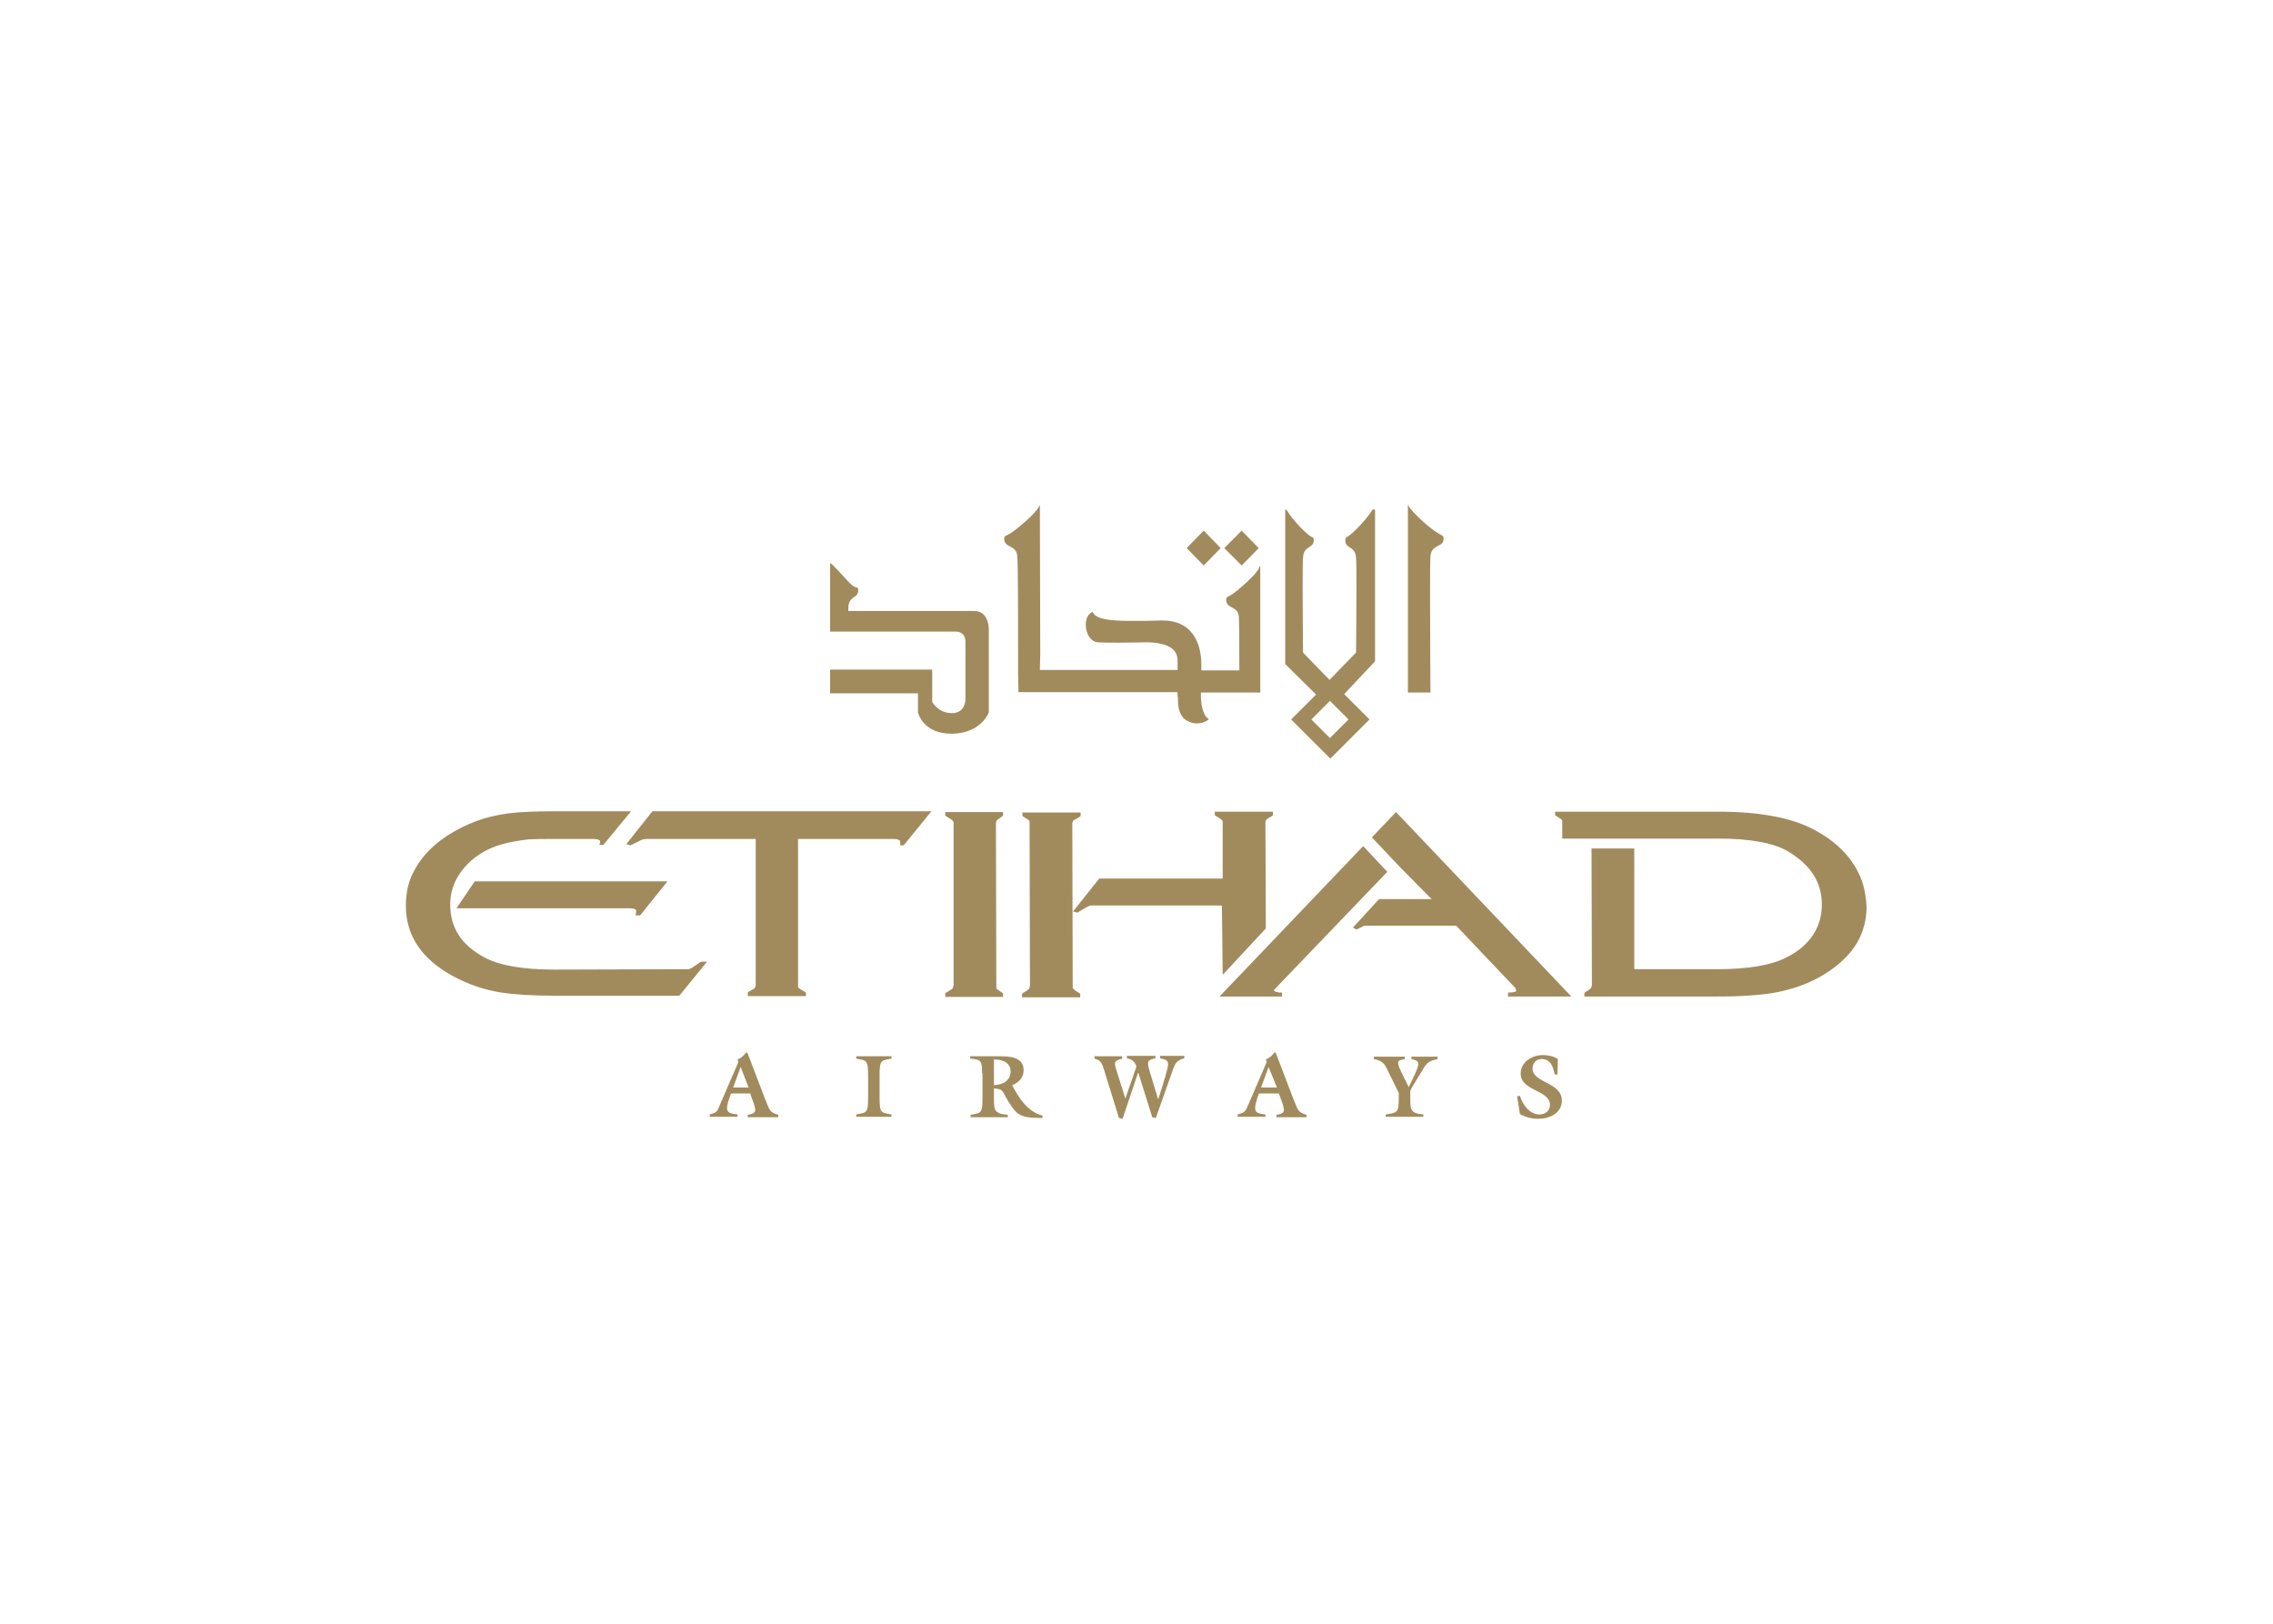 <?xml version="1.0" encoding="UTF-8" standalone="no"?>
<!DOCTYPE svg PUBLIC "-//W3C//DTD SVG 1.1//EN" "http://www.w3.org/Graphics/SVG/1.1/DTD/svg11.dtd">
<svg width="100%" height="100%" viewBox="0 0 560 400" version="1.1" xmlns="http://www.w3.org/2000/svg" xmlns:xlink="http://www.w3.org/1999/xlink" xml:space="preserve" xmlns:serif="http://www.serif.com/" style="fill-rule:evenodd;clip-rule:evenodd;stroke-linejoin:round;stroke-miterlimit:2;">
    <g transform="matrix(0.975,0,0,0.975,84.59,59.258)">
        <path d="M71.5,152.5L72.5,152.8L72.6,152.8L74.6,151.8C75.3,151.4 75.9,151.2 76.6,151.2L104.2,151.2L104.2,188.2L104,188.8C103.9,188.9 103.7,189.1 103.6,189.1L102.3,189.9L102.2,190L102.2,190.9L116.9,190.9L116.9,190L115.4,189.1L114.9,188.7L114.9,151.2L139.4,151.2C140.4,151.3 140.7,151.6 140.7,151.8L140.7,152.8L141.6,152.8L148.6,144.2L78.1,144.2L71.5,152.5ZM73.9,170.2L73.8,170.5L75,170.5L81.9,161.9L33.2,161.9L28.6,168.7L72.6,168.7C73.7,168.8 74,169.1 74,169.3L74,169.4L73.9,170.2ZM88.3,183.6C87.9,183.9 87.5,184 87.3,184.1L53.4,184.2C45.5,184.2 39.6,183.2 35.8,181.2C29.9,178.1 27,173.7 27,167.7C27,165 27.8,162.4 29.3,160.1C32.2,155.8 36.7,153 42.8,151.9C44.5,151.6 45.8,151.4 46.8,151.3C48.6,151.2 50.7,151.2 53,151.2L63.5,151.2C64.6,151.3 64.9,151.6 64.9,151.8L64.9,151.9L64.8,152.4L64.7,152.7L65.7,152.7L72.7,144.2L53,144.2C48.2,144.2 44.5,144.4 41.9,144.7C40.5,144.9 39.2,145.1 38,145.4C34.7,146.1 31.4,147.4 28.2,149.2C23.2,152 19.6,155.6 17.5,160C16.3,162.4 15.8,165.2 15.8,168.1C15.8,175.6 19.8,181.6 27.8,185.9C31.5,187.9 35.5,189.3 39.9,190C43.2,190.5 47.8,190.8 53.5,190.8L84.9,190.8L91.9,182.2L90.4,182.2L88.3,183.6ZM152.1,145.3L153.5,146.2C154,146.5 154.2,146.8 154.2,147.1L154.2,188.2L154,188.9C153.9,189 153.7,189.2 153.5,189.3L152.2,190.1L152.1,190.2L152.1,191.1L166.7,191.1L166.7,190.2L165.4,189.3C165.1,189.1 165,189 165,188.9L164.9,147.1L165.1,146.5L165.5,146.2L166.6,145.4L166.7,145.3L166.7,144.4L152.1,144.4L152.1,145.3ZM259.9,150.8L267,158.3L275,166.4L261.7,166.4L255.1,173.6L255.9,174L256,174.1L257.6,173.3C257.8,173.2 258,173.1 258.1,173.1L281.2,173.1L296,188.7C296.1,188.8 296.2,188.8 296.2,189L296.4,189.5C296.4,189.7 296,190 294.6,190L294.3,190L294.3,191L310.3,191L266,144.4L259.9,150.8ZM384,162.6L383.7,162.7L384,162.6C382.2,157 378.2,152.4 371.9,149C366.3,145.9 358.1,144.3 347.4,144.3L306.2,144.3L306.2,145.2L307.6,146.1C307.8,146.3 308,146.4 308,146.5L308,151.1L347.4,151.1C355.5,151.1 361.4,152.2 365,154.3C370.7,157.7 373.6,162.1 373.6,167.7C373.6,170.6 372.9,173.1 371.4,175.4C369.9,177.7 367.7,179.6 364.7,181.1C360.9,183.1 355,184.1 347.2,184.1L326.2,184.1L326.2,153.6L315.4,153.6L315.5,188.2L315.3,188.8C315.2,188.9 315.1,189 314.9,189.2L313.7,190L313.6,190.1L313.6,191L347.2,191C353.8,191 358.8,190.6 362.4,189.9C367.3,188.9 371.6,187.2 375.3,184.7C379,182.2 381.7,179.3 383.2,176.1C384.3,173.7 384.9,171.1 384.9,168.4C384.8,166.3 384.5,164.4 384,162.6M236.1,189.9C235.4,189.8 235.2,189.6 235.1,189.4L263.8,159.5L257.7,153L221.4,191L237.2,191L237.2,190L237,190C236.6,190 236.3,190 236.1,189.9M222.2,185.5L222.7,185L233.1,173.8L233,147L233.1,146.5L233.5,146.1L234.8,145.3L234.9,145.2L234.9,144.3L220.2,144.3L220.2,145.2L221.6,146.1C222.1,146.4 222.2,146.7 222.2,147L222.2,161.2L191,161.2L184.4,169.5L185.4,169.8L185.5,169.8L187.5,168.6C187.9,168.4 188.3,168.2 188.5,168.1C188.7,168 189,168 189.4,168L222,168L222.2,185.5ZM184.3,188.8L184.2,147.1L184.4,146.6C184.5,146.5 184.6,146.4 184.9,146.3L186.2,145.5L186.3,145.4L186.3,144.5L171.6,144.5L171.6,145.4L173,146.3C173.2,146.5 173.4,146.6 173.4,146.7L173.5,188.3L173.3,189C173.2,189.1 173.1,189.3 172.9,189.4L171.6,190.2L171.5,190.3L171.5,191.2L186.2,191.2L186.2,190.3L184.8,189.4C184.5,189 184.3,188.9 184.3,188.8M239.5,121L249.4,130.9L259.3,121L252.9,114.6L260.7,106.3L260.7,68L260.1,67.9C260.1,67.9 259.5,69.2 256.8,72.1C255.2,73.8 254.4,74.4 253.9,74.7C253.6,74.9 253.2,75 253.2,75.5L253.2,76C253.4,78 255.7,77.1 255.9,80.2C256,81.3 256,84.3 256,87.9C256,94.5 255.9,103 255.9,104.1L249.2,111L242.5,104.1C242.5,103 242.4,94.5 242.4,87.9C242.4,84.3 242.4,81.3 242.5,80.2C242.6,77.1 244.9,77.9 245.2,76L245.2,75.5C245.2,75.1 244.9,74.9 244.5,74.8C244.1,74.5 243.2,73.9 241.6,72.2C238.9,69.3 238.4,68 238.3,68L238,68L238,107L245.8,114.7L239.5,121ZM254,121L249.3,125.7L244.6,121L249.3,116.3L254,121ZM274.7,113.9C274.7,113.9 274.6,100.2 274.6,90.1C274.6,85.1 274.6,80.9 274.7,79.8C274.9,76.7 277.8,77.6 278,75.6L278,75.1C278,74.6 277.6,74.5 277.2,74.3C276.7,74 275.6,73.4 273.6,71.7C270.3,68.8 269.5,67.5 269.5,67.6L269,66.7L269,114.2L274.7,114.2L274.7,113.9ZM145.3,119.5C145.3,119.6 146.7,124.6 153.6,124.6L154,124.6C161.2,124.4 163.1,119.3 163.1,119.2L163.1,98.4C163.1,97.4 162.9,93.6 159.4,93.6L127.6,93.6L127.6,92.8C127.7,89.7 129.9,90.5 130.1,88.6L130.1,88.1C130.1,88 130.1,88 130,87.8C129.5,87.5 129.7,87.8 129.2,87.5C128.8,87.3 128,86.7 126.7,85.2C124.1,82.3 123.5,81.9 123.5,81.8L123,81.5L123,98.8L154.6,98.8C155.4,98.8 157.2,99 157.2,101.4L157.2,116C157.2,116 157.2,119.4 153.8,119.4C152,119.4 150.8,118.7 150,118C149.2,117.3 148.8,116.6 148.8,116.6L148.8,108.4L123,108.4L123,114.4L145.2,114.4L145.2,119.5L145.3,119.5ZM210.9,115.3L210.9,116.2C210.9,117.7 211.2,120.6 213.6,121.5C213.6,121.5 214.4,122 215.7,122C216.5,122 217.5,121.8 218.4,121.2L218.7,121L218.4,120.7C217,119.6 216.7,116.6 216.7,115L216.7,114.2L231.7,114.2L231.7,82.1L231.2,83.1C231.2,83.1 230.5,84.4 227.3,87.2C225.4,88.9 224.4,89.5 223.9,89.8C223.5,90 223.1,90.1 223.1,90.6L223.1,91.1C223.4,93.1 226.2,92.3 226.3,95.3C226.4,96.8 226.4,105.4 226.4,105.4L226.4,108.6L216.8,108.6L216.8,107C216.8,103.4 215.6,96 207,96L206.5,96C203.7,96.1 201.2,96.1 199.1,96.1C193.4,96.1 190.3,95.6 189.5,94.1L189.3,93.8L189,94C188,94.6 187.6,95.8 187.6,97.1C187.6,99.1 188.7,101.4 190.7,101.5C192,101.6 194,101.6 195.9,101.6C199.4,101.6 202.9,101.5 202.9,101.5C211,101.6 210.8,105.2 210.8,106.5L210.8,108.5L176,108.5L176.1,104.4L176,66.8L175.5,67.7C175.5,67.7 174.7,69 171.4,71.8C169.4,73.5 168.4,74.1 167.8,74.4C167.3,74.6 167,74.7 167,75.2L167,75.7C167.3,77.7 170.2,76.9 170.3,79.9C170.5,82.2 170.5,96 170.5,103.9L170.5,109.4L170.6,114.1L210.8,114.1L210.8,115.3L210.9,115.3ZM231.3,77.7L231.1,77.5L227,73.3L222.6,77.7L227,82.1L231.3,77.7ZM221.7,77.7L221.5,77.5L217.4,73.3L213.1,77.7L217.4,82.1L221.7,77.7Z" style="fill:rgb(161,139,93);fill-rule:nonzero;"/>
        <path d="M98,215.4L97.6,216.5C96.2,220.4 97.2,220.5 99.6,220.8L99.6,221.4L92.6,221.4L92.6,220.8C93.8,220.4 94.3,220.4 94.8,219.2L99.8,207.6L99.6,206.9C100.5,206.6 101.2,205.9 101.7,205.2L102.1,205.2L106.3,216.2C107.8,219.9 107.6,220.2 109.9,220.9L109.9,221.5L102.2,221.5L102.2,220.9C104.4,220.5 104.5,220.1 103.3,216.9L102.8,215.5L98,215.5L98,215.4ZM102.4,214L100.4,208.8L98.5,214L102.4,214Z" style="fill:rgb(161,139,93);fill-rule:nonzero;"/>
        <path d="M135.5,216.4C135.5,220.5 135.8,220.3 138.5,220.8L138.5,221.4L129.6,221.4L129.6,220.8C132.3,220.3 132.6,220.5 132.6,216.4L132.6,211.1C132.6,207 132.3,207.2 129.6,206.7L129.6,206.1L138.5,206.1L138.5,206.7C135.8,207.2 135.5,207 135.5,211.1L135.5,216.4Z" style="fill:rgb(161,139,93);fill-rule:nonzero;"/>
        <path d="M161.4,210.4C161.4,207.4 161.3,206.9 158.4,206.7L158.4,206.1L165.4,206.1C168.2,206.1 171.9,206.1 171.9,209.7C171.9,211.5 170.6,212.8 169,213.4C170.7,216.7 173,220.2 176.7,221.1L176.6,221.7C174.6,221.6 172.3,221.8 170.5,220.6C169.4,219.8 168.1,217.7 167.4,216.4C166.3,214.4 166.5,214.5 164.4,214.2L164.4,216.5C164.4,219.6 164.3,220.6 167.9,220.9L167.9,221.5L158.5,221.5L158.5,220.9C161.2,220.4 161.5,220.6 161.5,216.5L161.5,210.4L161.4,210.4ZM164.4,213.4C166.5,213.3 168.6,212.4 168.6,209.9C168.6,207.6 166.4,206.9 164.4,206.9L164.4,213.4Z" style="fill:rgb(161,139,93);fill-rule:nonzero;"/>
        <path d="M196.9,221.9L196,221.7L192.3,209.8C191.8,208.2 191.6,207.1 189.8,206.7L189.8,206.1L196.8,206.1L196.8,206.7C194.4,207.3 194.8,207.8 195.6,210.4L197.6,216.8L200.4,208.7C200,207.4 199.3,206.9 198,206.6L198,206L205.2,206L205.2,206.6C203.3,207.1 202.9,207.1 203.8,210.1L205.9,217L206.7,214.5C207.1,213.2 208.4,209.2 208.4,208.1C208.4,206.9 207.4,206.9 206.4,206.6L206.4,206L212.5,206L212.5,206.6C210.5,207.2 210.2,207.7 209.3,210.4L205.3,221.7L204.4,221.5L200.9,210.3L200.8,210.3L196.9,221.9Z" style="fill:rgb(161,139,93);fill-rule:nonzero;"/>
        <path d="M231.4,215.4L231,216.5C229.7,220.4 230.6,220.5 233,220.8L233,221.4L226,221.4L226,220.8C227.2,220.4 227.7,220.4 228.3,219.2L233.3,207.6L233.1,206.9C234,206.6 234.7,205.9 235.2,205.2L235.6,205.2L239.8,216.2C241.3,219.9 241.1,220.2 243.4,220.9L243.4,221.5L235.8,221.5L235.8,220.9C238,220.5 238.1,220.1 236.9,216.9L236.4,215.5L231.4,215.5L231.4,215.4ZM235.9,214L233.8,208.8L231.9,214L235.9,214Z" style="fill:rgb(161,139,93);fill-rule:nonzero;"/>
        <path d="M269.6,216.4C269.6,219.5 269.5,220.5 272.9,220.8L272.9,221.4L263.4,221.4L263.4,220.8C266.4,220.3 266.7,220.5 266.7,216.4L266.7,215.4L264.2,210.3C263.2,208.2 262.9,207.3 260.4,206.8L260.4,206.2L268.2,206.2L268.2,206.8C266.6,207.2 265.9,207 267.2,209.8L269.2,213.9L270.4,211.4C272.3,207.5 271.9,207.3 269.9,206.8L269.9,206.2L276.5,206.2L276.5,206.8C274.6,207.2 273.7,207.7 272.8,209.4L270,214L269.6,214.9L269.6,216.4Z" style="fill:rgb(161,139,93);fill-rule:nonzero;"/>
        <path d="M306.8,210.7L306.1,210.7C305.7,208.8 305.1,206.8 302.8,206.8C301.4,206.8 300.5,207.8 300.5,209.2C300.5,212.9 307.9,212.6 307.9,217.3C307.9,220.5 304.8,221.9 301.9,221.9C300.3,221.9 298.7,221.5 297.3,220.7L296.6,216.2L297.3,216.1C298,218.3 299.7,220.8 302.3,220.8C303.8,220.8 304.9,219.8 304.9,218.4C304.9,214.6 297.5,214.9 297.5,210.5C297.5,207.5 300.4,205.8 303.1,205.8C304.5,205.8 305.8,206.1 306.9,206.8L306.8,210.7Z" style="fill:rgb(161,139,93);fill-rule:nonzero;"/>
    </g>
</svg>
